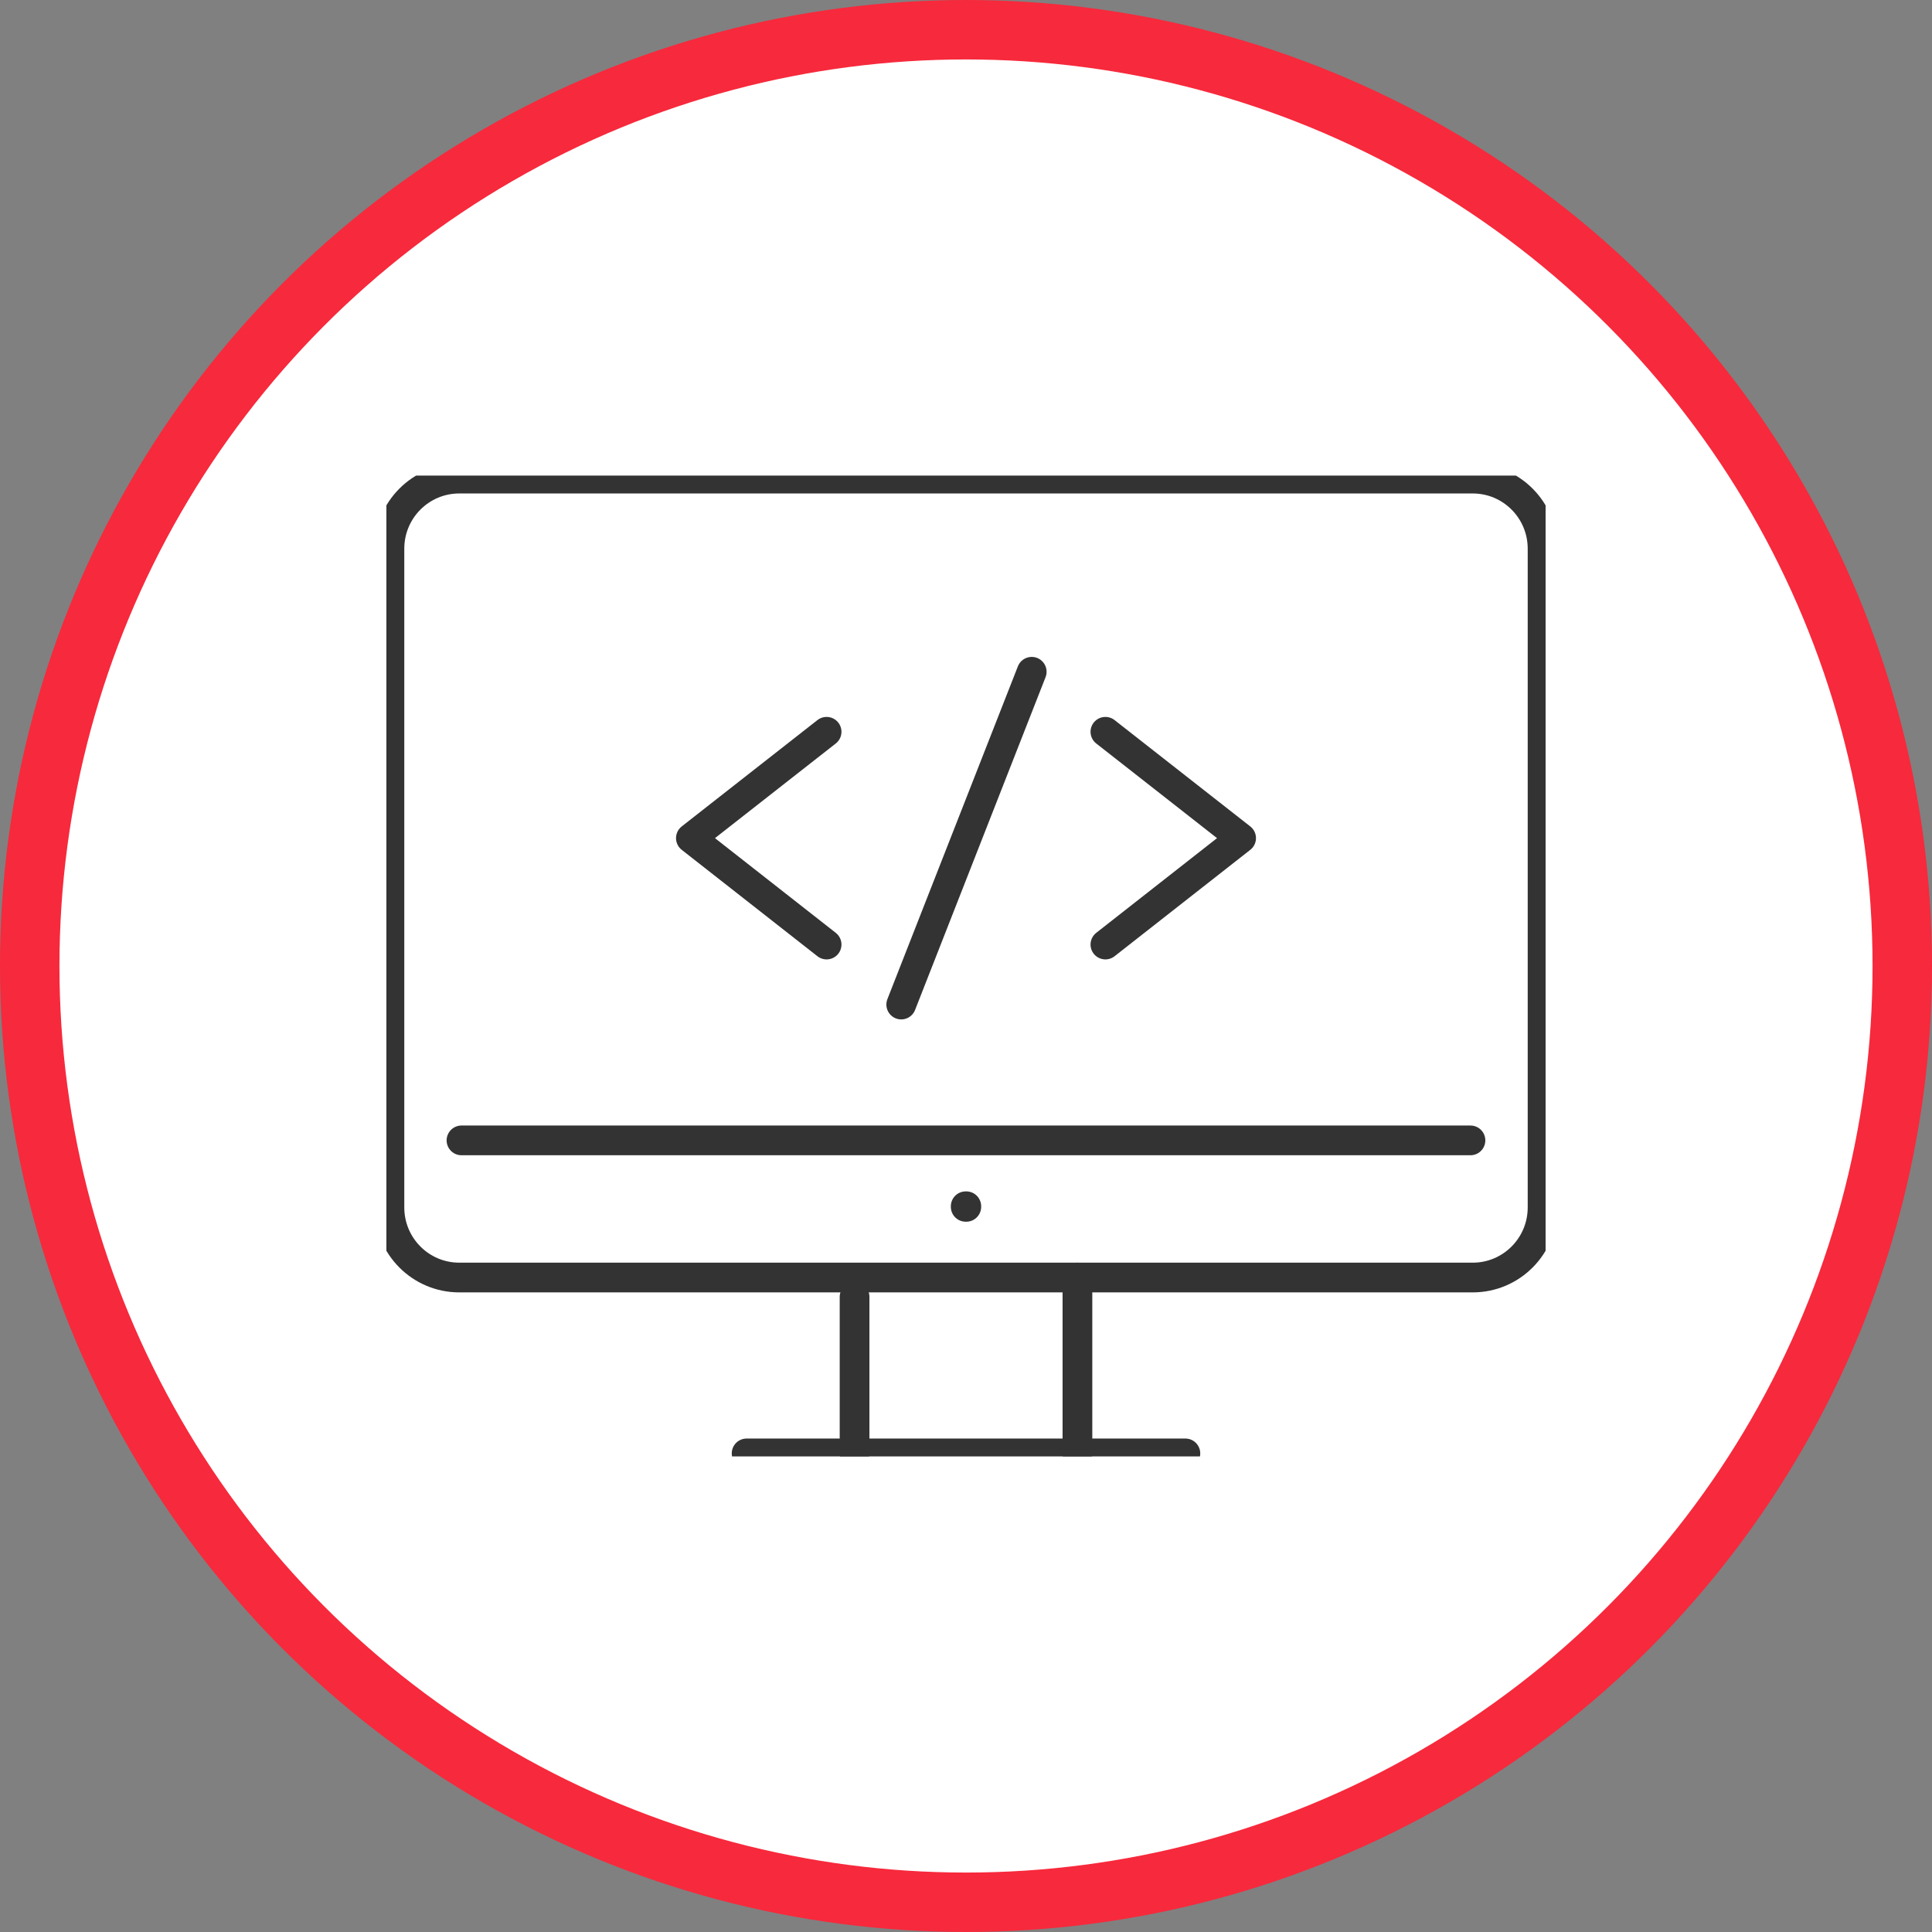 <svg width="65" height="65" viewBox="0 0 65 65" fill="none" xmlns="http://www.w3.org/2000/svg">
<rect x="0" y="0" width="65" height="65" fill="#808080" stroke="none"/>
<circle cx="32.5" cy="32.5" r="31.5" fill="white" stroke="#F7293C" stroke-width="2"/>
<g clip-path="url(#clip0_282_27)">
<path d="M27.81 24.62L23.244 28.198L27.81 31.778" stroke="#333333" stroke-linecap="round" stroke-linejoin="round"/>
<path d="M37.19 24.62L41.756 28.198L37.19 31.778" stroke="#333333" stroke-linecap="round" stroke-linejoin="round"/>
<path d="M34.711 22.601L30.321 33.797" stroke="#333333" stroke-linecap="round" stroke-linejoin="round"/>
<path d="M51.898 40.623C51.898 41.926 50.846 42.981 49.548 42.981H15.452C14.154 42.981 13.102 41.926 13.102 40.623V18.46C13.102 17.157 14.154 16.102 15.452 16.102H49.548C50.846 16.102 51.898 17.157 51.898 18.46V40.623Z" stroke="#333333" stroke-linecap="round" stroke-linejoin="round"/>
<path d="M15.526 38.367H49.472" stroke="#333333" stroke-linecap="round" stroke-linejoin="round"/>
<path d="M28.751 43.632V48.898" stroke="#333333" stroke-linecap="round" stroke-linejoin="round"/>
<path d="M36.249 42.981V48.898" stroke="#333333" stroke-linecap="round" stroke-linejoin="round"/>
<path d="M25.119 48.898H39.881" stroke="#333333" stroke-linecap="round" stroke-linejoin="round"/>
<path d="M32.51 40.583H32.49V40.603H32.51V40.583Z" stroke="#333333" stroke-linecap="round" stroke-linejoin="round"/>
</g>
<defs>
<clipPath id="clip0_282_27">
<rect width="39" height="33" fill="white" transform="translate(13 16)"/>
</clipPath>
</defs>
</svg>
